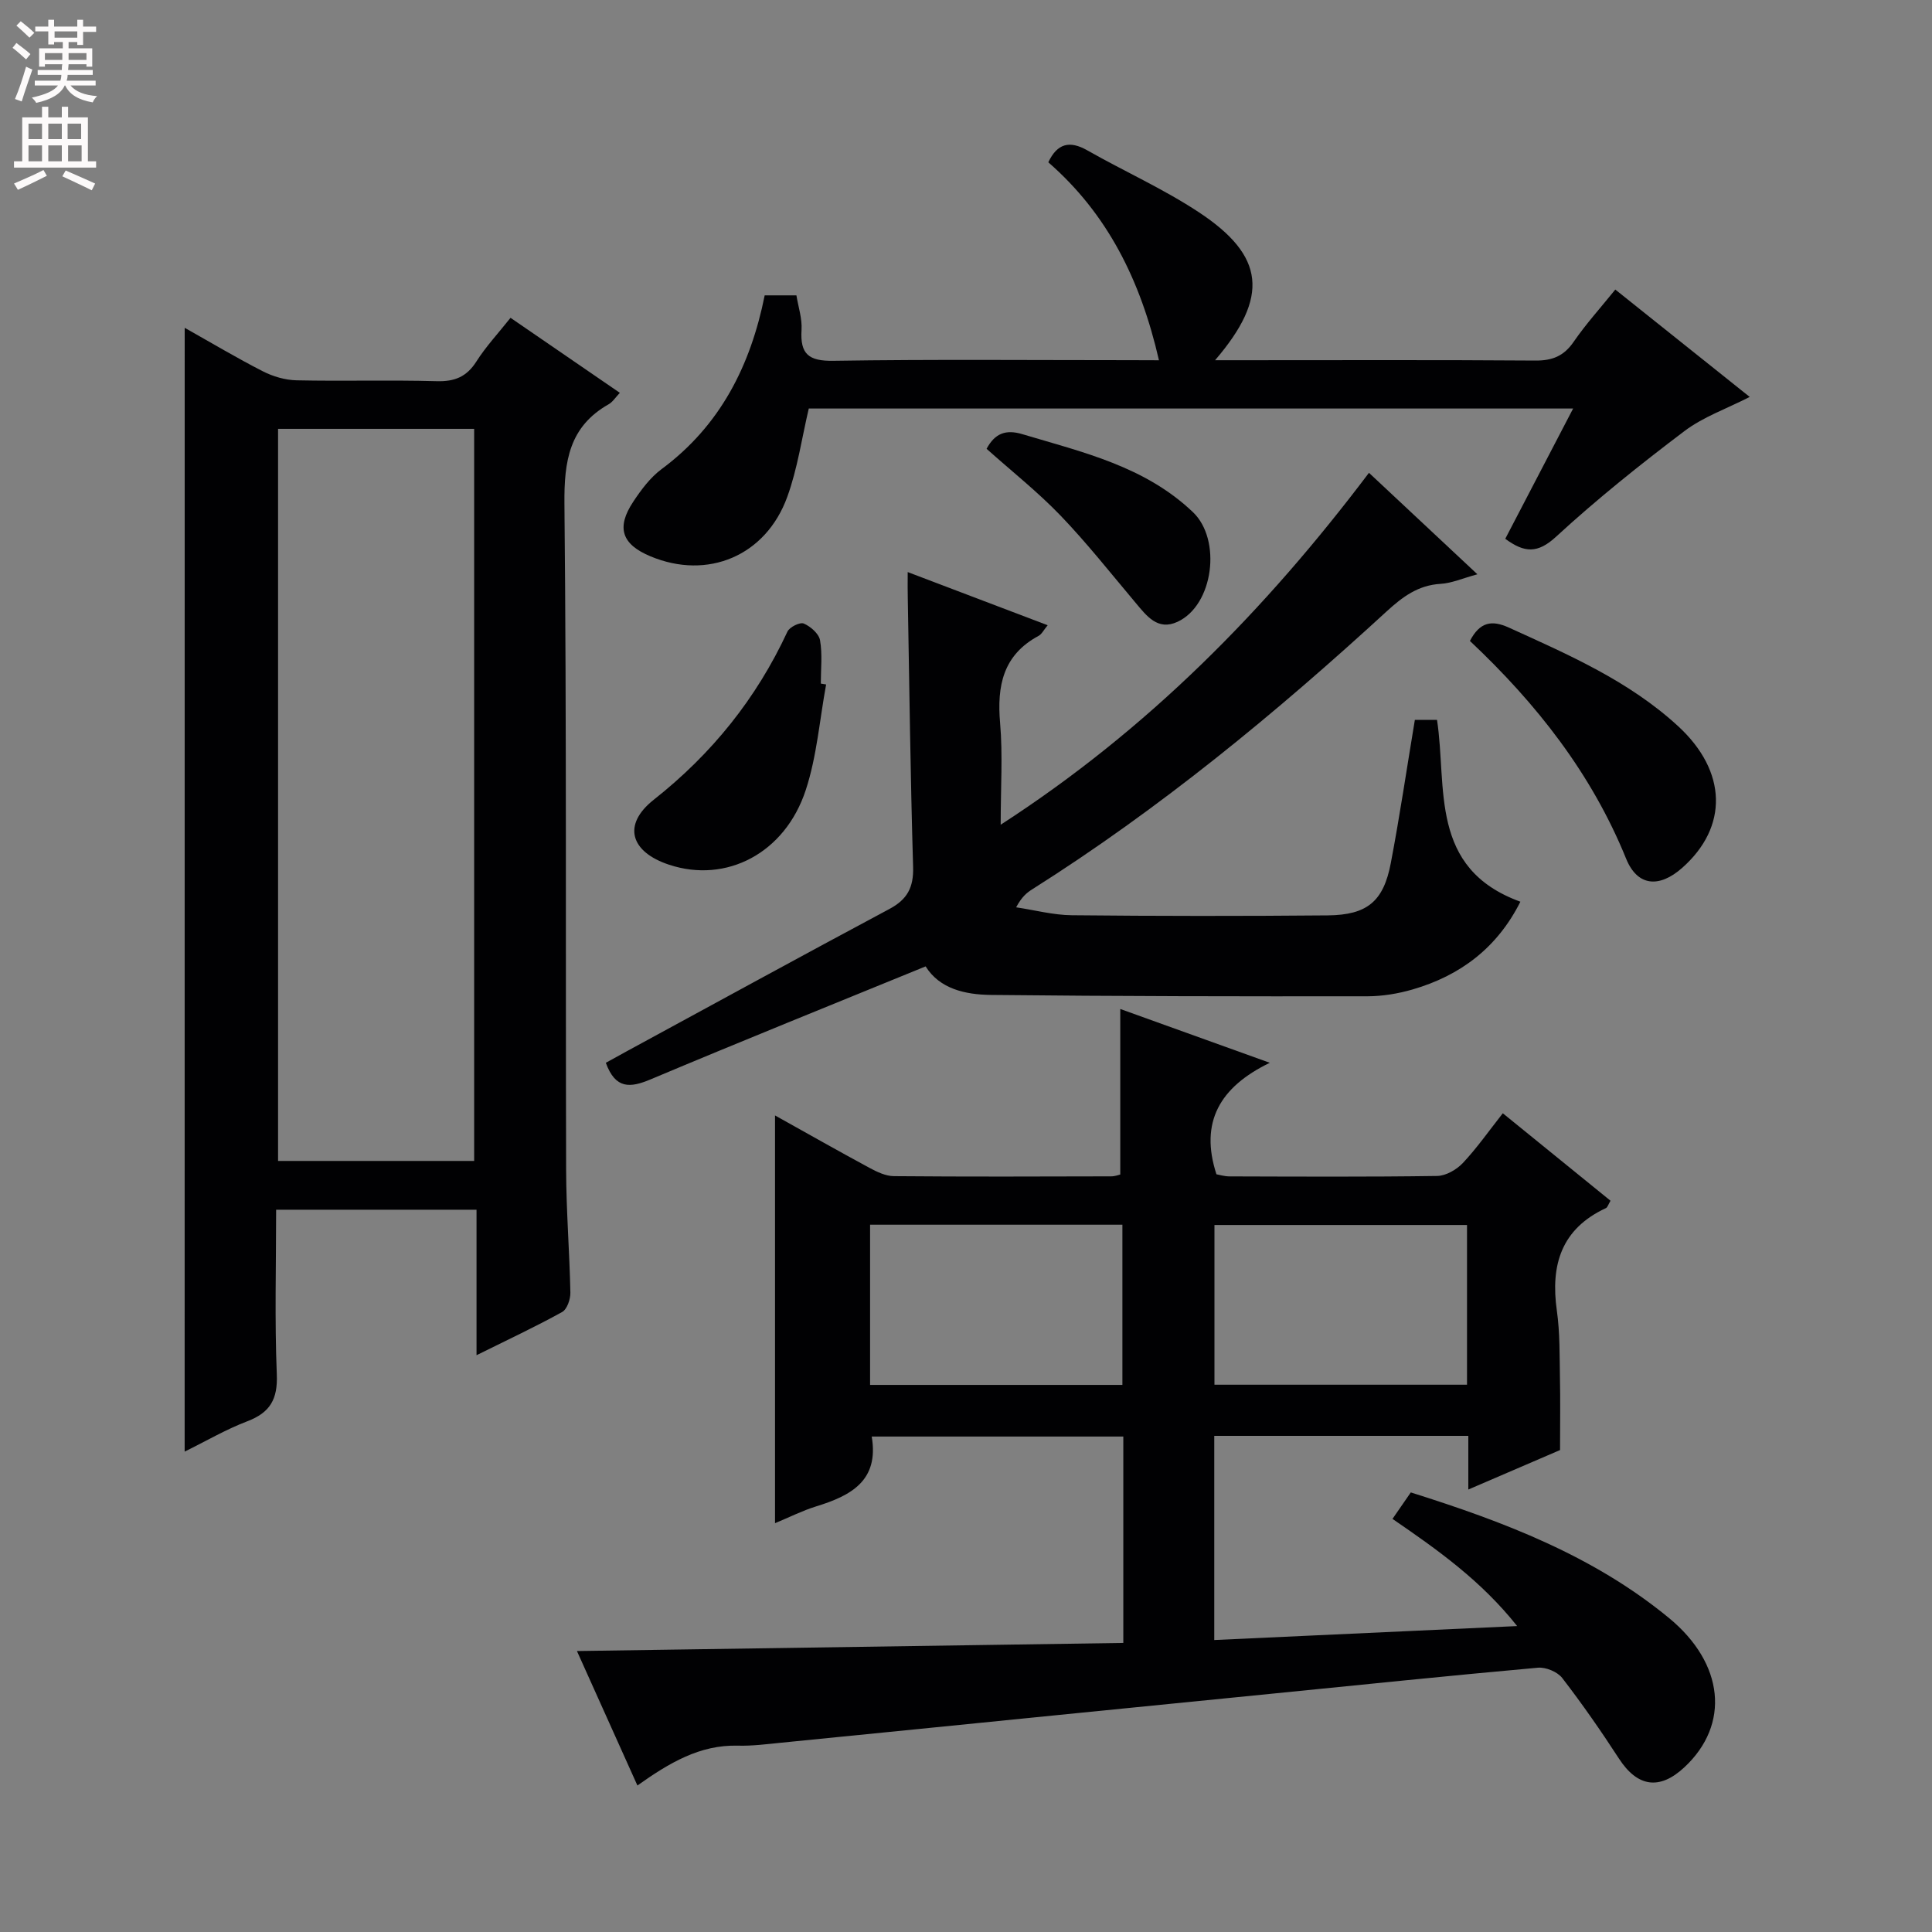 <svg enable-background="new 0 0 400 400" viewBox="0 0 400 400" xmlns="http://www.w3.org/2000/svg"><rect x="0" y="0" width="400" height="400" fill="#808080" stroke="none"/><g fill="#010103"><path d="m232.57 340.15c0-14.77 0-28.54 0-42.73-17.37 0-34.72 0-52.09 0 1.56 9.17-4.35 12.26-11.53 14.47-2.81.87-5.47 2.22-8.49 3.47 0-28.29 0-56.09 0-84.42 6.56 3.66 13.02 7.32 19.55 10.85 1.56.84 3.37 1.71 5.07 1.72 14.99.13 29.99.08 44.98.04.79 0 1.58-.31 1.88-.38 0-11.53 0-22.74 0-34.27 9.56 3.44 19.46 7 30.96 11.14-10.38 5.02-14.55 12.31-11.05 23.08.53.09 1.62.44 2.72.44 14.33.04 28.66.12 42.98-.09 1.81-.03 4.01-1.3 5.31-2.67 2.93-3.12 5.4-6.66 8.28-10.31 7.64 6.2 14.94 12.13 22.3 18.11-.46.76-.61 1.37-.96 1.53-9.24 4.29-11.49 11.77-10.15 21.23.65 4.58.55 9.28.64 13.93.1 4.63.02 9.27.02 14.93-5.36 2.31-11.83 5.09-18.99 8.17 0-4.08 0-7.46 0-11.11-17.76 0-35.01 0-52.6 0v42.27c20.69-.95 41.19-1.9 62.71-2.89-7.46-9.4-16.43-15.76-25.81-22.19 1.23-1.78 2.42-3.5 3.79-5.48 19.18 6.04 37.74 13.07 53.43 25.98 11.48 9.44 12.72 22.07 3.21 30.93-5.15 4.8-9.73 4.07-13.54-1.8-3.71-5.71-7.6-11.31-11.75-16.69-.99-1.28-3.38-2.27-5.02-2.13-18.2 1.63-36.38 3.52-54.56 5.33-14.87 1.48-29.74 2.96-44.62 4.45-19.17 1.92-38.35 3.85-57.52 5.75-2.98.3-5.98.69-8.96.61-7.87-.21-14.22 3.58-20.79 8.25-4.38-9.75-8.5-18.9-12.52-27.84 37.79-.55 75.16-1.11 113.12-1.68zm-52.43-53.42h52.24c0-11.28 0-22.28 0-33.17-17.67 0-34.89 0-52.24 0zm123.59-33.11c-17.74 0-35.08 0-52.29 0v33.07h52.29c0-11.09 0-21.87 0-33.07z"/><path d="m38.24 67.87c5.51 3.1 10.75 6.23 16.17 9 2.11 1.08 4.64 1.82 6.99 1.87 9.66.21 19.33-.09 28.98.18 3.74.11 6.23-.89 8.26-4.09 1.95-3.07 4.47-5.77 7.06-9.03 7.5 5.15 14.98 10.28 22.63 15.53-.93.98-1.49 1.91-2.32 2.37-8.16 4.63-9.23 11.78-9.15 20.58.46 45.97.22 91.94.35 137.92.02 8.47.71 16.94.88 25.41.03 1.37-.68 3.46-1.71 4.03-5.49 3.04-11.19 5.7-17.72 8.94 0-10.5 0-20.18 0-30.12-14.1 0-27.49 0-41.49 0 0 11.55-.32 22.84.14 34.09.21 5.15-1.39 7.91-6.11 9.71-4.41 1.68-8.54 4.1-12.97 6.28.01-77.88.01-155.01.01-232.67zm59.93 172.49c0-50.88 0-101.2 0-151.57-13.82 0-27.21 0-40.6 0v151.57z"/><path d="m187.93 118.44c9.89 3.76 19.24 7.31 28.98 11.01-.83.99-1.22 1.84-1.87 2.19-7.38 3.97-8.65 10.34-7.98 18.06.57 6.57.12 13.23.12 21.05 30.52-19.74 54.8-44.44 76.25-72.86 7.31 6.84 14.51 13.58 22.45 21.01-3.1.84-5.33 1.85-7.62 1.98-4.66.27-7.89 2.7-11.18 5.71-22.96 21.08-46.97 40.85-73.38 57.54-1.1.7-2.13 1.51-3.32 3.72 3.84.57 7.67 1.6 11.52 1.64 17.66.18 35.33.19 52.99.03 8.18-.08 11.55-2.89 13.06-10.82 1.86-9.75 3.3-19.57 4.98-29.65h4.59c2.13 13.98-1.75 30.73 17.26 37.64-4.77 9.5-12.39 15.29-22.33 18.17-3 .87-6.21 1.4-9.32 1.41-25.99.03-51.98 0-77.97-.28-5.31-.06-10.62-1.25-13.52-5.91-19.2 7.85-38.14 15.48-56.96 23.4-4.21 1.77-7.26 2.04-9.25-3.44 1.33-.73 2.83-1.57 4.34-2.39 18.12-9.84 36.2-19.75 54.38-29.46 3.69-1.97 5.02-4.45 4.9-8.68-.55-18.47-.77-36.95-1.1-55.42-.05-1.63-.02-3.26-.02-5.65z"/><path d="m239.95 74.59c-3.82-16.66-10.71-30.36-22.91-40.99 1.85-3.9 4.39-4.56 8.06-2.48 7.66 4.35 15.77 7.98 23.09 12.81 13.7 9.04 14.64 17.51 3.38 30.65h5.31c20.33 0 40.65-.08 60.98.07 3.52.03 5.91-.92 7.94-3.87 2.54-3.69 5.57-7.04 8.63-10.83 9.24 7.38 18.41 14.71 27.83 22.23-4.73 2.42-9.61 4.12-13.53 7.08-9.14 6.91-18.12 14.09-26.54 21.84-3.84 3.54-6.56 3.38-10.54.45 4.61-8.86 9.18-17.63 14.05-26.97-53.25 0-105.89 0-158.25 0-1.45 6.15-2.33 12.44-4.45 18.28-4.45 12.27-16.51 17.26-28.33 12.32-5.94-2.48-7.13-5.93-3.56-11.31 1.64-2.47 3.52-5.01 5.87-6.75 12.15-9.01 18.42-21.43 21.34-35.97h6.57c.38 2.37 1.21 4.8 1.06 7.16-.31 4.97 1.44 6.47 6.56 6.39 20.49-.32 40.98-.13 61.47-.13 1.79.02 3.57.02 5.97.02z"/><path d="m304.33 132.7c2.07-3.97 4.54-4.36 8.05-2.77 12.39 5.63 24.89 11.06 35.07 20.43 10.15 9.35 10.41 20.85.82 29.33-4.75 4.2-9.27 3.83-11.6-1.91-7.15-17.61-18.53-32.09-32.34-45.08z"/><path d="m171.04 141.71c-1.35 7.31-1.92 14.88-4.22 21.87-4.31 13.12-16.48 19.35-28.27 15.46-8.05-2.65-9.75-8.29-3.2-13.46 12.04-9.51 21.25-20.96 27.68-34.81.44-.95 2.6-2.01 3.39-1.67 1.4.6 3.12 2.1 3.36 3.46.51 2.91.16 5.97.16 8.97.36.06.73.12 1.1.18z"/><path d="m204.26 92.92c1.73-3.21 3.97-4.06 7.41-3.03 12.54 3.75 25.37 6.66 35.32 16.15 5.96 5.68 4.28 19.24-3.2 22.7-4.1 1.89-6.37-1.2-8.67-3.93-5.12-6.08-10.05-12.34-15.55-18.07-4.69-4.88-10.05-9.12-15.31-13.82z"/></g><path d="m2.6 9.9.8-1c.9.7 1.9 1.4 2.9 2.3l-.9 1.1c-1.1-1-2-1.8-2.8-2.4zm.5 10.6c.9-2.1 1.6-4.3 2.3-6.7.4.2.8.4 1.3.6-.7 2.1-1.5 4.3-2.2 6.6zm.3-15.2.9-.9c1 .8 2 1.6 2.8 2.4l-1 1c-.9-.9-1.8-1.7-2.7-2.5zm12.6-1.2h1.2v1.4h2.7v1.1h-2.7v2.7h-1.2v-.6h-1.8v1.3h4.9v3.8h-1.2v-.5h-3.7c0 .4-.1.9-.1 1.2h5.1v1h-5.2c0 .5-.1.9-.2 1.2h6v1h-5.2c1.1 1.3 2.9 2 5.5 2.2-.4.4-.7.8-.9 1.3-2.9-.5-4.8-1.6-5.7-3.5h-.1c-.8 1.7-2.7 2.9-5.9 3.6-.2-.4-.6-.8-.9-1.1 2.8-.6 4.6-1.4 5.4-2.5h-4.8v-1h5.3c.1-.3.2-.7.2-1.2h-4.9v-1h5c0-.4 0-.8.1-1.2h-3.6v.5h-1.2v-3.8h4.9v-1.3h-1.8v.5h-1.2v-2.7h-2.7v-1h2.7v-1.4h1.2v1.4h4.8zm-6.7 8.3h3.6c0-.4 0-.9 0-1.4h-3.6zm1.9-4.6h4.8v-1.3h-4.7v1.3zm6.7 3.2h-3.7v1.4h3.7z" fill="#fcfafa"/><path d="m8.7 22.1h1.3v2.2h2.8v-2.2h1.3v2.2h4.1v9.1h1.7v1.3h-17v-1.3h1.7v-9.1h4.1zm.3 13.1.7 1.2c-1.8.9-3.8 1.9-6 2.9-.2-.4-.5-.8-.8-1.3 2.3-1 4.4-1.9 6.1-2.8zm-3.1-6.4h2.8v-3.2h-2.8zm0 4.6h2.8v-3.3h-2.8zm4.1-4.6h2.8v-3.2h-2.8zm0 4.6h2.8v-3.3h-2.8zm3.6 1.9c2.1.9 4.1 1.8 6.1 2.7l-.7 1.4c-2.2-1.1-4.2-2-6.1-2.9zm3.2-9.7h-2.8v3.2h2.8zm-2.7 7.8h2.8v-3.3h-2.8z" fill="#fcfafa"/></svg>